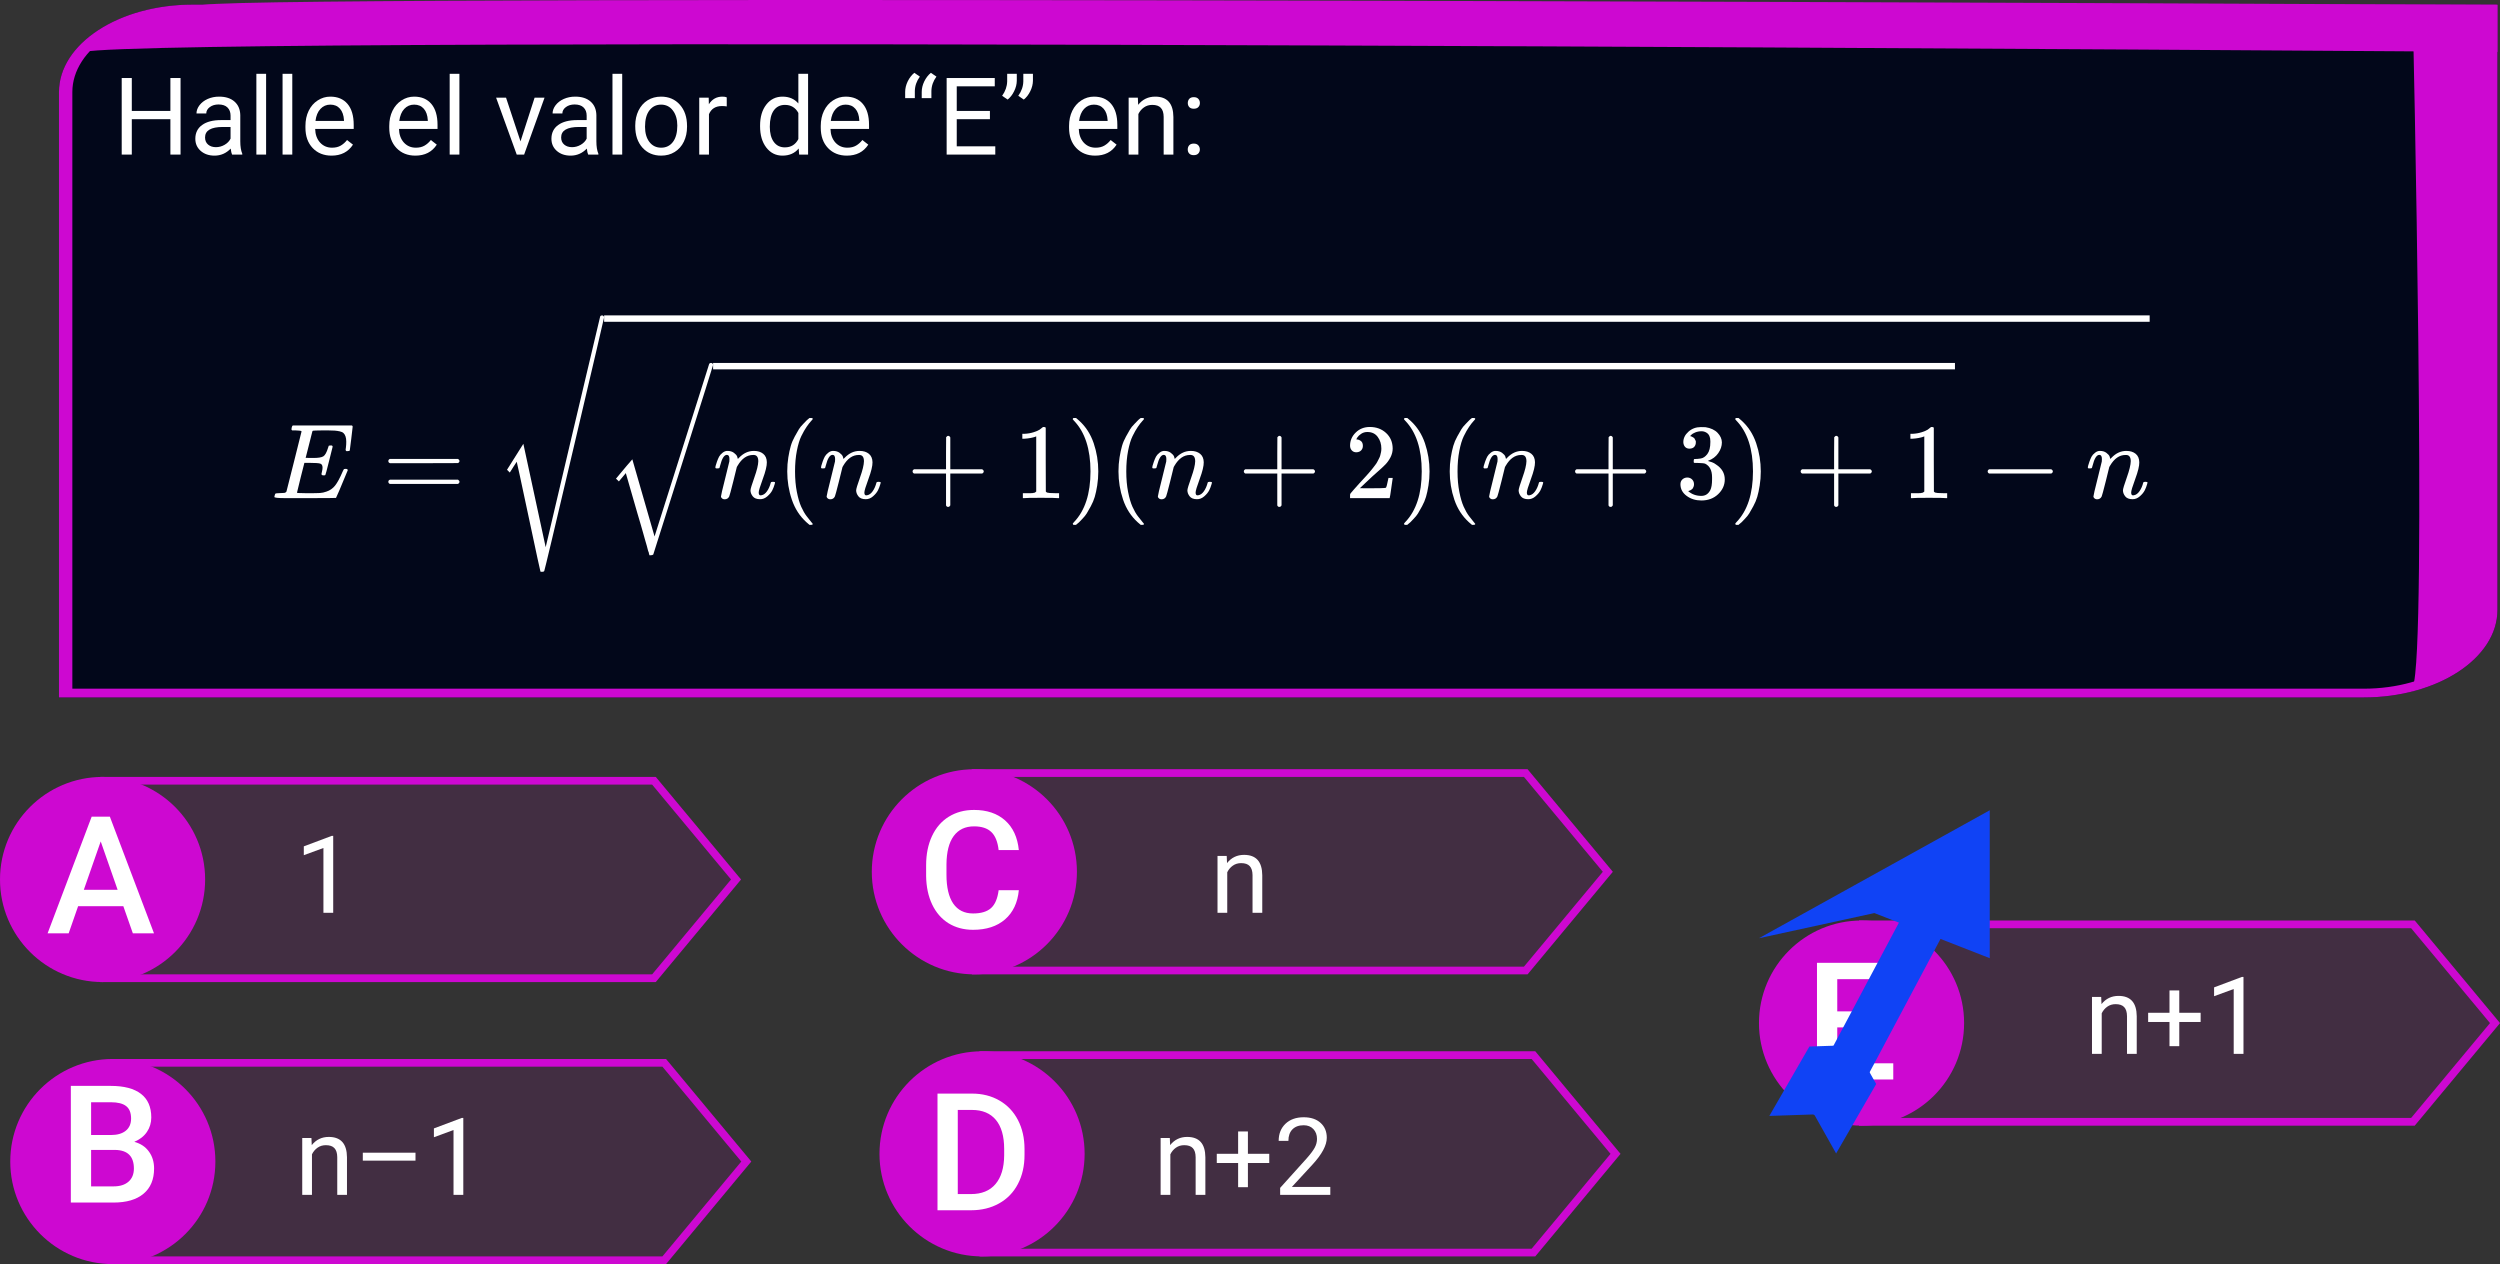 <svg viewBox="0 0 975 493" fill="none" xmlns="http://www.w3.org/2000/svg">
<rect x="0" y="0" width="975" height="493" fill="#333333" stroke="none"/>
<g id="0123106">
<g id="enunciado">
<path id="Rectangle 1" d="M23 35.939C23 17.099 46.343 1.826 75.138 1.826H974V237.887C974 256.727 950.657 272 921.862 272H23V35.939Z" fill="#02071A"/>
<path id="Rectangle 1 (Stroke)" fill-rule="evenodd" clip-rule="evenodd" d="M968.786 5.209H75.138C49.223 5.209 28.214 18.956 28.214 35.914V268.588H921.862C947.777 268.588 968.786 254.841 968.786 237.883V5.209ZM75.138 1.797C46.343 1.797 23 17.072 23 35.914V272H921.862C950.657 272 974 256.725 974 237.883V1.797H75.138Z" fill="#CD08D1"/>
<path id="Rectangle 14" d="M79.466 1.887C107.352 -2.359 974 1.887 974 1.887V20.266C974 20.266 64.71 13.511 32.385 20.266C42.443 10.518 51.58 6.132 79.466 1.887Z" fill="#CD08D1"/>
<path id="Rectangle 15" d="M941 5.842H972V238.59C968.195 254.385 960.308 260.19 941 267.767C946.683 255.359 941 5.842 941 5.842Z" fill="#CD08D1"/>
<g id="Halle el valor de &#226;&#128;&#156;E&#226;&#128;&#157; en:">
<path d="M70.414 60.287H66.456V46.485H51.403V60.287H47.466V30.427H51.403V43.265H66.456V30.427H70.414V60.287Z" fill="white"/>
<path d="M90.512 60.287C90.293 59.849 90.115 59.07 89.978 57.949C88.215 59.781 86.109 60.697 83.662 60.697C81.475 60.697 79.677 60.082 78.269 58.851C76.874 57.607 76.177 56.035 76.177 54.135C76.177 51.824 77.052 50.033 78.802 48.761C80.565 47.476 83.04 46.834 86.226 46.834H89.917V45.091C89.917 43.764 89.52 42.712 88.728 41.932C87.935 41.139 86.766 40.743 85.221 40.743C83.867 40.743 82.732 41.085 81.816 41.768C80.9 42.452 80.442 43.279 80.442 44.25H76.628C76.628 43.142 77.018 42.076 77.797 41.05C78.59 40.011 79.656 39.191 80.996 38.59C82.35 37.988 83.833 37.687 85.446 37.687C88.003 37.687 90.006 38.33 91.455 39.615C92.904 40.886 93.656 42.643 93.711 44.886V55.098C93.711 57.136 93.971 58.756 94.49 59.959V60.287H90.512ZM84.216 57.395C85.405 57.395 86.533 57.088 87.6 56.472C88.666 55.857 89.439 55.057 89.917 54.073V49.52H86.943C82.295 49.52 79.971 50.881 79.971 53.601C79.971 54.791 80.367 55.721 81.16 56.39C81.953 57.06 82.972 57.395 84.216 57.395Z" fill="white"/>
<path d="M103.78 60.287H99.986V28.787H103.78V60.287Z" fill="white"/>
<path d="M113.993 60.287H110.199V28.787H113.993V60.287Z" fill="white"/>
<path d="M129.292 60.697C126.284 60.697 123.837 59.713 121.95 57.744C120.063 55.761 119.12 53.116 119.12 49.807V49.11C119.12 46.909 119.537 44.947 120.371 43.224C121.219 41.488 122.395 40.135 123.898 39.164C125.416 38.179 127.057 37.687 128.82 37.687C131.705 37.687 133.947 38.638 135.547 40.538C137.146 42.438 137.946 45.159 137.946 48.7V50.279H122.914C122.969 52.467 123.604 54.237 124.821 55.591C126.052 56.93 127.61 57.6 129.497 57.6C130.837 57.6 131.972 57.327 132.901 56.78C133.831 56.233 134.645 55.508 135.342 54.606L137.659 56.411C135.8 59.268 133.011 60.697 129.292 60.697ZM128.82 40.804C127.289 40.804 126.004 41.365 124.965 42.486C123.926 43.593 123.283 45.152 123.037 47.162H134.152V46.875C134.043 44.947 133.523 43.457 132.594 42.404C131.664 41.338 130.406 40.804 128.82 40.804Z" fill="white"/>
<path d="M161.981 60.697C158.974 60.697 156.526 59.713 154.64 57.744C152.753 55.761 151.81 53.116 151.81 49.807V49.11C151.81 46.909 152.227 44.947 153.061 43.224C153.908 41.488 155.084 40.135 156.588 39.164C158.105 38.179 159.746 37.687 161.51 37.687C164.395 37.687 166.637 38.638 168.236 40.538C169.836 42.438 170.636 45.159 170.636 48.7V50.279H155.604C155.658 52.467 156.294 54.237 157.511 55.591C158.741 56.93 160.3 57.6 162.187 57.6C163.526 57.6 164.661 57.327 165.591 56.78C166.521 56.233 167.334 55.508 168.031 54.606L170.349 56.411C168.489 59.268 165.7 60.697 161.981 60.697ZM161.51 40.804C159.979 40.804 158.693 41.365 157.654 42.486C156.615 43.593 155.973 45.152 155.727 47.162H166.842V46.875C166.732 44.947 166.213 43.457 165.283 42.404C164.354 41.338 163.096 40.804 161.51 40.804Z" fill="white"/>
<path d="M179.167 60.287H175.373V28.787H179.167V60.287Z" fill="white"/>
<path d="M202.997 55.139L208.493 38.097H212.369L204.412 60.287H201.521L193.481 38.097H197.357L202.997 55.139Z" fill="white"/>
<path d="M229.391 60.287C229.172 59.849 228.994 59.07 228.857 57.949C227.094 59.781 224.988 60.697 222.541 60.697C220.354 60.697 218.556 60.082 217.147 58.851C215.753 57.607 215.056 56.035 215.056 54.135C215.056 51.824 215.931 50.033 217.681 48.761C219.444 47.476 221.919 46.834 225.104 46.834H228.796V45.091C228.796 43.764 228.399 42.712 227.606 41.932C226.813 41.139 225.645 40.743 224.1 40.743C222.746 40.743 221.611 41.085 220.695 41.768C219.779 42.452 219.321 43.279 219.321 44.25H215.507C215.507 43.142 215.896 42.076 216.676 41.05C217.469 40.011 218.535 39.191 219.875 38.59C221.229 37.988 222.712 37.687 224.325 37.687C226.882 37.687 228.885 38.33 230.334 39.615C231.783 40.886 232.535 42.643 232.59 44.886V55.098C232.59 57.136 232.85 58.756 233.369 59.959V60.287H229.391ZM223.095 57.395C224.284 57.395 225.412 57.088 226.479 56.472C227.545 55.857 228.317 55.057 228.796 54.073V49.52H225.822C221.174 49.52 218.85 50.881 218.85 53.601C218.85 54.791 219.246 55.721 220.039 56.39C220.832 57.06 221.851 57.395 223.095 57.395Z" fill="white"/>
<path d="M242.659 60.287H238.865V28.787H242.659V60.287Z" fill="white"/>
<path d="M247.745 48.987C247.745 46.813 248.169 44.858 249.017 43.122C249.878 41.386 251.067 40.046 252.585 39.102C254.116 38.159 255.859 37.687 257.814 37.687C260.836 37.687 263.276 38.733 265.136 40.825C267.009 42.917 267.945 45.699 267.945 49.172V49.438C267.945 51.598 267.528 53.54 266.694 55.263C265.874 56.971 264.691 58.304 263.146 59.261C261.615 60.218 259.852 60.697 257.855 60.697C254.848 60.697 252.407 59.651 250.534 57.559C248.675 55.468 247.745 52.699 247.745 49.254V48.987ZM251.56 49.438C251.56 51.899 252.127 53.875 253.262 55.365C254.41 56.855 255.941 57.6 257.855 57.6C259.783 57.6 261.314 56.848 262.449 55.344C263.584 53.827 264.151 51.708 264.151 48.987C264.151 46.553 263.57 44.585 262.408 43.081C261.26 41.563 259.729 40.804 257.814 40.804C255.941 40.804 254.431 41.55 253.282 43.04C252.134 44.53 251.56 46.663 251.56 49.438Z" fill="white"/>
<path d="M283.429 41.502C282.854 41.406 282.232 41.358 281.562 41.358C279.074 41.358 277.386 42.418 276.497 44.537V60.287H272.703V38.097H276.395L276.456 40.661C277.7 38.678 279.464 37.687 281.747 37.687C282.485 37.687 283.046 37.783 283.429 37.974V41.502Z" fill="white"/>
<path d="M296.431 49.008C296.431 45.603 297.237 42.869 298.851 40.804C300.464 38.726 302.576 37.687 305.188 37.687C307.785 37.687 309.843 38.576 311.36 40.353V28.787H315.154V60.287H311.668L311.483 57.908C309.966 59.767 307.854 60.697 305.146 60.697C302.576 60.697 300.478 59.644 298.851 57.539C297.237 55.433 296.431 52.685 296.431 49.295V49.008ZM300.225 49.438C300.225 51.954 300.744 53.923 301.783 55.344C302.822 56.766 304.258 57.477 306.09 57.477C308.496 57.477 310.253 56.397 311.36 54.237V44.045C310.226 41.953 308.482 40.907 306.131 40.907C304.271 40.907 302.822 41.625 301.783 43.06C300.744 44.496 300.225 46.622 300.225 49.438Z" fill="white"/>
<path d="M330.269 60.697C327.261 60.697 324.813 59.713 322.927 57.744C321.04 55.761 320.097 53.116 320.097 49.807V49.11C320.097 46.909 320.514 44.947 321.348 43.224C322.195 41.488 323.371 40.135 324.875 39.164C326.393 38.179 328.033 37.687 329.797 37.687C332.682 37.687 334.924 38.638 336.523 40.538C338.123 42.438 338.923 45.159 338.923 48.7V50.279H323.891C323.945 52.467 324.581 54.237 325.798 55.591C327.028 56.93 328.587 57.6 330.474 57.6C331.813 57.6 332.948 57.327 333.878 56.78C334.808 56.233 335.621 55.508 336.318 54.606L338.636 56.411C336.776 59.268 333.987 60.697 330.269 60.697ZM329.797 40.804C328.266 40.804 326.98 41.365 325.941 42.486C324.902 43.593 324.26 45.152 324.014 47.162H335.129V46.875C335.02 44.947 334.5 43.457 333.57 42.404C332.641 41.338 331.383 40.804 329.797 40.804Z" fill="white"/>
<path d="M356.58 28.397L358.754 29.874C357.482 31.61 356.826 33.483 356.785 35.493V38.282H353.012V35.903C353.012 34.508 353.34 33.128 353.996 31.761C354.666 30.393 355.527 29.272 356.58 28.397ZM363.04 28.397L365.214 29.874C363.942 31.61 363.286 33.483 363.245 35.493V38.282H359.472V35.903C359.472 34.508 359.8 33.128 360.456 31.761C361.126 30.393 361.987 29.272 363.04 28.397Z" fill="white"/>
<path d="M386.07 46.485H373.13V57.067H388.162V60.287H369.192V30.427H387.957V33.668H373.13V43.265H386.07V46.485Z" fill="white"/>
<path d="M392.981 38.836L390.828 37.359C392.1 35.582 392.756 33.709 392.797 31.74V28.787H396.55V31.453C396.536 32.82 396.194 34.187 395.524 35.554C394.868 36.908 394.021 38.002 392.981 38.836ZM399.277 38.836L397.124 37.359C398.396 35.582 399.052 33.709 399.093 31.74V28.787H402.846V31.453C402.832 32.82 402.49 34.187 401.82 35.554C401.164 36.908 400.316 38.002 399.277 38.836Z" fill="white"/>
<path d="M427.106 60.697C424.099 60.697 421.651 59.713 419.765 57.744C417.878 55.761 416.935 53.116 416.935 49.807V49.11C416.935 46.909 417.352 44.947 418.186 43.224C419.033 41.488 420.209 40.135 421.713 39.164C423.23 38.179 424.871 37.687 426.635 37.687C429.52 37.687 431.762 38.638 433.361 40.538C434.961 42.438 435.761 45.159 435.761 48.7V50.279H420.729C420.783 52.467 421.419 54.237 422.636 55.591C423.866 56.93 425.425 57.6 427.312 57.6C428.651 57.6 429.786 57.327 430.716 56.78C431.646 56.233 432.459 55.508 433.156 54.606L435.474 56.411C433.614 59.268 430.825 60.697 427.106 60.697ZM426.635 40.804C425.104 40.804 423.818 41.365 422.779 42.486C421.74 43.593 421.098 45.152 420.852 47.162H431.967V46.875C431.857 44.947 431.338 43.457 430.408 42.404C429.479 41.338 428.221 40.804 426.635 40.804Z" fill="white"/>
<path d="M443.759 38.097L443.882 40.886C445.577 38.754 447.792 37.687 450.526 37.687C455.216 37.687 457.581 40.333 457.622 45.624V60.287H453.828V45.603C453.814 44.004 453.445 42.821 452.721 42.055C452.01 41.29 450.896 40.907 449.378 40.907C448.147 40.907 447.067 41.235 446.138 41.891C445.208 42.548 444.483 43.409 443.964 44.475V60.287H440.17V38.097H443.759Z" fill="white"/>
<path d="M463.221 58.298C463.221 57.641 463.412 57.094 463.795 56.657C464.191 56.219 464.779 56.001 465.559 56.001C466.338 56.001 466.926 56.219 467.322 56.657C467.732 57.094 467.938 57.641 467.938 58.298C467.938 58.926 467.732 59.453 467.322 59.877C466.926 60.3 466.338 60.513 465.559 60.513C464.779 60.513 464.191 60.3 463.795 59.877C463.412 59.453 463.221 58.926 463.221 58.298ZM463.241 40.189C463.241 39.533 463.433 38.986 463.815 38.549C464.212 38.111 464.8 37.892 465.579 37.892C466.358 37.892 466.946 38.111 467.343 38.549C467.753 38.986 467.958 39.533 467.958 40.189C467.958 40.818 467.753 41.344 467.343 41.768C466.946 42.192 466.358 42.404 465.579 42.404C464.8 42.404 464.212 42.192 463.815 41.768C463.433 41.344 463.241 40.818 463.241 40.189Z" fill="white"/>
</g>
<g id="E=\sqrt{\sqrt{n(n+1)(n+2)(n+3)+1}-n}">
<g id="Group">
<g id="Group_2">
<path id="Vector" d="M126.208 185.396C125.653 185.396 125.375 185.215 125.375 184.854C125.375 184.743 125.444 184.41 125.583 183.854C125.722 183.299 125.792 182.812 125.792 182.396C125.792 181.535 125.5 181.007 124.917 180.812C124.333 180.618 122.986 180.521 120.875 180.521H118.708C118.681 180.576 118.194 182.493 117.25 186.271C116.306 190.049 115.833 191.993 115.833 192.104C115.833 192.215 115.986 192.271 116.292 192.271C116.597 192.271 117.708 192.299 119.625 192.354C122.236 192.354 123.958 192.326 124.792 192.271C125.625 192.215 126.458 192.035 127.292 191.729C128.653 191.285 129.778 190.507 130.667 189.396C131.556 188.285 132.542 186.465 133.625 183.937C133.903 183.326 134.083 182.993 134.167 182.937C134.361 182.882 134.569 182.854 134.792 182.854C135.347 182.854 135.625 183.035 135.625 183.396C132.708 190.451 131.181 194.049 131.042 194.187C130.958 194.243 126.986 194.271 119.125 194.271H111.25C108.417 194.271 107 194.118 107 193.812C107 193.757 107.042 193.562 107.125 193.229C107.236 192.785 107.347 192.535 107.458 192.479C107.569 192.424 107.889 192.382 108.417 192.354C109.167 192.354 110 192.312 110.917 192.229C111.306 192.146 111.569 191.979 111.708 191.729C111.764 191.59 112.75 187.687 114.667 180.021C116.583 172.354 117.556 168.465 117.583 168.354C117.583 168.16 117.528 168.062 117.417 168.062C117.194 167.979 116.458 167.91 115.208 167.854H113.917C113.75 167.687 113.667 167.576 113.667 167.521C113.667 167.465 113.694 167.229 113.75 166.812C113.861 166.34 114 166.049 114.167 165.937H137.25C137.444 166.049 137.542 166.201 137.542 166.396C137.542 166.535 137.361 168.09 137 171.062C136.639 174.035 136.444 175.562 136.417 175.646C136.361 175.84 136.083 175.937 135.583 175.937H135.083C134.889 175.799 134.792 175.618 134.792 175.396L134.917 174.437C135 173.771 135.042 173.049 135.042 172.271C135.042 171.437 134.944 170.743 134.75 170.187C134.556 169.632 134.292 169.201 133.958 168.896C133.625 168.59 133.139 168.368 132.5 168.229C131.861 168.09 131.208 167.993 130.542 167.937C129.875 167.882 128.986 167.854 127.875 167.854H125.917C123.472 167.882 122.181 167.924 122.042 167.979C121.931 168.035 121.847 168.16 121.792 168.354C121.764 168.437 121.333 170.146 120.5 173.479C119.667 176.812 119.236 178.507 119.208 178.562C119.847 178.59 120.514 178.604 121.208 178.604H122.292C124.125 178.604 125.389 178.396 126.083 177.979C126.778 177.562 127.403 176.437 127.958 174.604C128.069 174.16 128.153 173.91 128.208 173.854C128.264 173.799 128.5 173.757 128.917 173.729C129.056 173.729 129.167 173.729 129.25 173.729C129.333 173.729 129.403 173.743 129.458 173.771C129.514 173.799 129.542 173.812 129.542 173.812C129.542 173.812 129.569 173.868 129.625 173.979C129.681 174.09 129.722 174.146 129.75 174.146L128.375 179.646C127.458 183.34 126.958 185.215 126.875 185.271C126.792 185.354 126.569 185.396 126.208 185.396Z" fill="white"/>
</g>
<g id="Group_3">
<path id="Vector_2" d="M151.45 179.813C151.45 179.451 151.644 179.174 152.033 178.979H178.575C178.992 179.201 179.2 179.479 179.2 179.813C179.2 180.118 179.006 180.382 178.617 180.604L165.367 180.646H152.117C151.672 180.507 151.45 180.229 151.45 179.813ZM151.45 187.896C151.45 187.479 151.672 187.201 152.117 187.063H178.617C179.006 187.34 179.2 187.618 179.2 187.896C179.2 188.257 178.992 188.535 178.575 188.729H152.033C151.644 188.535 151.45 188.257 151.45 187.896Z" fill="white"/>
</g>
<g id="Group_4">
<g id="Group_5">
<g id="Group_6">
<g id="Group_7">
<g id="Group_8">
<path id="Vector_3" d="M278.983 182.312C279.011 182.146 279.053 181.924 279.108 181.646C279.164 181.368 279.331 180.84 279.608 180.062C279.886 179.285 280.164 178.632 280.442 178.104C280.719 177.576 281.178 177.062 281.817 176.562C282.456 176.062 283.094 175.826 283.733 175.854C284.733 175.854 285.567 176.104 286.233 176.604C286.9 177.104 287.317 177.576 287.483 178.021C287.65 178.465 287.733 178.757 287.733 178.896C287.733 178.951 287.747 178.979 287.775 178.979L288.233 178.521C289.928 176.743 291.858 175.854 294.025 175.854C295.525 175.854 296.733 176.229 297.65 176.979C298.567 177.729 299.039 178.826 299.067 180.271C299.094 181.715 298.567 183.896 297.483 186.812C296.4 189.729 295.872 191.493 295.9 192.104C295.9 192.826 296.136 193.187 296.608 193.187C296.775 193.187 296.9 193.174 296.983 193.146C297.789 193.007 298.511 192.479 299.15 191.562C299.789 190.646 300.275 189.535 300.608 188.229C300.664 188.007 300.942 187.896 301.442 187.896C301.997 187.896 302.275 188.007 302.275 188.229C302.275 188.257 302.219 188.465 302.108 188.854C301.886 189.66 301.581 190.451 301.192 191.229C300.803 192.007 300.164 192.785 299.275 193.562C298.386 194.34 297.428 194.715 296.4 194.687C295.094 194.687 294.15 194.312 293.567 193.562C292.983 192.812 292.692 192.035 292.692 191.229C292.692 190.701 293.192 189.035 294.192 186.229C295.192 183.424 295.706 181.312 295.733 179.896C295.733 178.257 295.122 177.437 293.9 177.437H293.692C291.303 177.437 289.289 178.84 287.65 181.646L287.358 182.146L285.983 187.729C285.067 191.368 284.539 193.326 284.4 193.604C284.039 194.354 283.442 194.729 282.608 194.729C282.247 194.729 281.956 194.646 281.733 194.479C281.511 194.312 281.358 194.146 281.275 193.979C281.192 193.812 281.164 193.674 281.192 193.562C281.192 193.201 281.719 190.937 282.775 186.771C283.831 182.604 284.386 180.34 284.442 179.979C284.469 179.84 284.483 179.521 284.483 179.021C284.483 177.937 284.15 177.396 283.483 177.396C282.428 177.396 281.553 178.785 280.858 181.562C280.692 182.118 280.608 182.41 280.608 182.437C280.553 182.604 280.289 182.687 279.817 182.687H279.233C279.067 182.521 278.983 182.396 278.983 182.312Z" fill="white"/>
</g>
<g id="Group_9">
<path id="Vector_4" d="M307.025 183.854C307.025 181.938 307.164 180.118 307.442 178.396C307.719 176.674 308.039 175.188 308.4 173.938C308.761 172.688 309.275 171.465 309.942 170.271C310.608 169.077 311.136 168.146 311.525 167.479C311.914 166.813 312.497 166.09 313.275 165.313C314.053 164.535 314.511 164.063 314.65 163.896C314.789 163.729 315.136 163.438 315.692 163.021H316.233H316.4C316.789 163.021 316.983 163.146 316.983 163.396C316.983 163.479 316.747 163.771 316.275 164.271C315.803 164.771 315.233 165.507 314.567 166.479C313.9 167.452 313.219 168.646 312.525 170.063C311.831 171.479 311.247 173.396 310.775 175.813C310.303 178.229 310.067 180.91 310.067 183.854C310.067 186.799 310.303 189.465 310.775 191.854C311.247 194.243 311.817 196.174 312.483 197.646C313.15 199.118 313.831 200.313 314.525 201.229C315.219 202.146 315.803 202.882 316.275 203.438C316.747 203.993 316.983 204.285 316.983 204.313C316.983 204.563 316.775 204.688 316.358 204.688H316.233H315.692L314.525 203.688C311.914 201.327 310.011 198.382 308.817 194.854C307.622 191.327 307.025 187.66 307.025 183.854Z" fill="white"/>
</g>
<g id="Group_10">
<path id="Vector_5" d="M320.192 182.312C320.219 182.146 320.261 181.924 320.317 181.646C320.372 181.368 320.539 180.84 320.817 180.062C321.094 179.285 321.372 178.632 321.65 178.104C321.928 177.576 322.386 177.062 323.025 176.562C323.664 176.062 324.303 175.826 324.942 175.854C325.942 175.854 326.775 176.104 327.442 176.604C328.108 177.104 328.525 177.576 328.692 178.021C328.858 178.465 328.942 178.757 328.942 178.896C328.942 178.951 328.956 178.979 328.983 178.979L329.442 178.521C331.136 176.743 333.067 175.854 335.233 175.854C336.733 175.854 337.942 176.229 338.858 176.979C339.775 177.729 340.247 178.826 340.275 180.271C340.303 181.715 339.775 183.896 338.692 186.812C337.608 189.729 337.081 191.493 337.108 192.104C337.108 192.826 337.344 193.187 337.817 193.187C337.983 193.187 338.108 193.174 338.192 193.146C338.997 193.007 339.719 192.479 340.358 191.562C340.997 190.646 341.483 189.535 341.817 188.229C341.872 188.007 342.15 187.896 342.65 187.896C343.206 187.896 343.483 188.007 343.483 188.229C343.483 188.257 343.428 188.465 343.317 188.854C343.094 189.66 342.789 190.451 342.4 191.229C342.011 192.007 341.372 192.785 340.483 193.562C339.594 194.34 338.636 194.715 337.608 194.687C336.303 194.687 335.358 194.312 334.775 193.562C334.192 192.812 333.9 192.035 333.9 191.229C333.9 190.701 334.4 189.035 335.4 186.229C336.4 183.424 336.914 181.312 336.942 179.896C336.942 178.257 336.331 177.437 335.108 177.437H334.9C332.511 177.437 330.497 178.84 328.858 181.646L328.567 182.146L327.192 187.729C326.275 191.368 325.747 193.326 325.608 193.604C325.247 194.354 324.65 194.729 323.817 194.729C323.456 194.729 323.164 194.646 322.942 194.479C322.719 194.312 322.567 194.146 322.483 193.979C322.4 193.812 322.372 193.674 322.4 193.562C322.4 193.201 322.928 190.937 323.983 186.771C325.039 182.604 325.594 180.34 325.65 179.979C325.678 179.84 325.692 179.521 325.692 179.021C325.692 177.937 325.358 177.396 324.692 177.396C323.636 177.396 322.761 178.785 322.067 181.562C321.9 182.118 321.817 182.41 321.817 182.437C321.761 182.604 321.497 182.687 321.025 182.687H320.442C320.275 182.521 320.192 182.396 320.192 182.312Z" fill="white"/>
</g>
<g id="Group_11">
<path id="Vector_6" d="M355.908 184.396C355.908 184.396 355.908 184.216 355.908 183.854C355.908 183.493 356.103 183.216 356.492 183.021H368.95V176.771L368.992 170.521C369.269 170.16 369.533 169.979 369.783 169.979C370.144 169.979 370.422 170.188 370.617 170.604V183.021H383.033C383.45 183.243 383.658 183.521 383.658 183.854C383.658 184.188 383.45 184.466 383.033 184.688H370.617V197.104C370.394 197.493 370.144 197.688 369.867 197.688H369.783H369.7C369.367 197.688 369.117 197.493 368.95 197.104V184.688H356.492C356.103 184.493 355.908 184.216 355.908 183.854V184.396Z" fill="white"/>
</g>
<g id="Group_12">
<path id="Vector_7" d="M404.125 170.188L403.583 170.396C403.194 170.535 402.639 170.674 401.917 170.813C401.194 170.952 400.389 171.049 399.5 171.104H398.708V169.188H399.5C400.806 169.132 402.014 168.924 403.125 168.563C404.236 168.202 405.014 167.868 405.458 167.563C405.903 167.257 406.292 166.952 406.625 166.646C406.681 166.563 406.847 166.521 407.125 166.521C407.375 166.521 407.611 166.604 407.833 166.771V179.229L407.875 191.729C408.069 191.924 408.236 192.049 408.375 192.104C408.514 192.16 408.847 192.216 409.375 192.271C409.903 192.327 410.764 192.354 411.958 192.354H413.042V194.271H412.583C412 194.188 409.792 194.146 405.958 194.146C402.181 194.146 400 194.188 399.417 194.271H398.917V192.354H400C400.611 192.354 401.139 192.354 401.583 192.354C402.028 192.354 402.375 192.341 402.625 192.313C402.875 192.285 403.097 192.243 403.292 192.188C403.486 192.132 403.597 192.104 403.625 192.104C403.653 192.104 403.736 192.035 403.875 191.896C404.014 191.757 404.097 191.702 404.125 191.729V170.188Z" fill="white"/>
</g>
<g id="Group_13">
<path id="Vector_8" d="M418.583 163.063L418.75 163.021C418.889 163.021 419.028 163.021 419.167 163.021H419.667L420.833 164.021C423.444 166.382 425.347 169.327 426.542 172.854C427.736 176.382 428.333 180.049 428.333 183.854C428.333 185.743 428.194 187.563 427.917 189.313C427.639 191.063 427.319 192.549 426.958 193.771C426.597 194.993 426.083 196.215 425.417 197.438C424.75 198.66 424.222 199.59 423.833 200.229C423.444 200.868 422.875 201.577 422.125 202.354C421.375 203.132 420.931 203.59 420.792 203.729C420.653 203.868 420.333 204.132 419.833 204.521C419.75 204.604 419.694 204.66 419.667 204.688H419.167C418.944 204.688 418.792 204.688 418.708 204.688C418.625 204.688 418.556 204.646 418.5 204.563C418.444 204.479 418.403 204.354 418.375 204.188C418.403 204.16 418.556 203.979 418.833 203.646C423.139 199.174 425.292 192.577 425.292 183.854C425.292 175.132 423.139 168.535 418.833 164.063C418.556 163.729 418.403 163.549 418.375 163.521C418.375 163.299 418.444 163.146 418.583 163.063Z" fill="white"/>
</g>
<g id="Group_14">
<path id="Vector_9" d="M436.208 183.854C436.208 181.938 436.347 180.118 436.625 178.396C436.903 176.674 437.222 175.188 437.583 173.938C437.944 172.688 438.458 171.465 439.125 170.271C439.792 169.077 440.319 168.146 440.708 167.479C441.097 166.813 441.681 166.09 442.458 165.313C443.236 164.535 443.694 164.063 443.833 163.896C443.972 163.729 444.319 163.438 444.875 163.021H445.417H445.583C445.972 163.021 446.167 163.146 446.167 163.396C446.167 163.479 445.931 163.771 445.458 164.271C444.986 164.771 444.417 165.507 443.75 166.479C443.083 167.452 442.403 168.646 441.708 170.063C441.014 171.479 440.431 173.396 439.958 175.813C439.486 178.229 439.25 180.91 439.25 183.854C439.25 186.799 439.486 189.465 439.958 191.854C440.431 194.243 441 196.174 441.667 197.646C442.333 199.118 443.014 200.313 443.708 201.229C444.403 202.146 444.986 202.882 445.458 203.438C445.931 203.993 446.167 204.285 446.167 204.313C446.167 204.563 445.958 204.688 445.542 204.688H445.417H444.875L443.708 203.688C441.097 201.327 439.194 198.382 438 194.854C436.806 191.327 436.208 187.66 436.208 183.854Z" fill="white"/>
</g>
<g id="Group_15">
<path id="Vector_10" d="M449.375 182.312C449.403 182.146 449.444 181.924 449.5 181.646C449.556 181.368 449.722 180.84 450 180.062C450.278 179.285 450.556 178.632 450.833 178.104C451.111 177.576 451.569 177.062 452.208 176.562C452.847 176.062 453.486 175.826 454.125 175.854C455.125 175.854 455.958 176.104 456.625 176.604C457.292 177.104 457.708 177.576 457.875 178.021C458.042 178.465 458.125 178.757 458.125 178.896C458.125 178.951 458.139 178.979 458.167 178.979L458.625 178.521C460.319 176.743 462.25 175.854 464.417 175.854C465.917 175.854 467.125 176.229 468.042 176.979C468.958 177.729 469.431 178.826 469.458 180.271C469.486 181.715 468.958 183.896 467.875 186.812C466.792 189.729 466.264 191.493 466.292 192.104C466.292 192.826 466.528 193.187 467 193.187C467.167 193.187 467.292 193.174 467.375 193.146C468.181 193.007 468.903 192.479 469.542 191.562C470.181 190.646 470.667 189.535 471 188.229C471.056 188.007 471.333 187.896 471.833 187.896C472.389 187.896 472.667 188.007 472.667 188.229C472.667 188.257 472.611 188.465 472.5 188.854C472.278 189.66 471.972 190.451 471.583 191.229C471.194 192.007 470.556 192.785 469.667 193.562C468.778 194.34 467.819 194.715 466.792 194.687C465.486 194.687 464.542 194.312 463.958 193.562C463.375 192.812 463.083 192.035 463.083 191.229C463.083 190.701 463.583 189.035 464.583 186.229C465.583 183.424 466.097 181.312 466.125 179.896C466.125 178.257 465.514 177.437 464.292 177.437H464.083C461.694 177.437 459.681 178.84 458.042 181.646L457.75 182.146L456.375 187.729C455.458 191.368 454.931 193.326 454.792 193.604C454.431 194.354 453.833 194.729 453 194.729C452.639 194.729 452.347 194.646 452.125 194.479C451.903 194.312 451.75 194.146 451.667 193.979C451.583 193.812 451.556 193.674 451.583 193.562C451.583 193.201 452.111 190.937 453.167 186.771C454.222 182.604 454.778 180.34 454.833 179.979C454.861 179.84 454.875 179.521 454.875 179.021C454.875 177.937 454.542 177.396 453.875 177.396C452.819 177.396 451.944 178.785 451.25 181.562C451.083 182.118 451 182.41 451 182.437C450.944 182.604 450.681 182.687 450.208 182.687H449.625C449.458 182.521 449.375 182.396 449.375 182.312Z" fill="white"/>
</g>
<g id="Group_16">
<path id="Vector_11" d="M485.096 184.396C485.096 184.396 485.096 184.216 485.096 183.854C485.096 183.493 485.29 183.216 485.679 183.021H498.138V176.771L498.179 170.521C498.457 170.16 498.721 169.979 498.971 169.979C499.332 169.979 499.61 170.188 499.804 170.604V183.021H512.221C512.638 183.243 512.846 183.521 512.846 183.854C512.846 184.188 512.638 184.466 512.221 184.688H499.804V197.104C499.582 197.493 499.332 197.688 499.054 197.688H498.971H498.888C498.554 197.688 498.304 197.493 498.138 197.104V184.688H485.679C485.29 184.493 485.096 184.216 485.096 183.854V184.396Z" fill="white"/>
</g>
<g id="Group_17">
<path id="Vector_12" d="M528.979 176.396C528.229 176.396 527.632 176.146 527.187 175.646C526.743 175.146 526.521 174.535 526.521 173.813C526.521 171.841 527.257 170.132 528.729 168.688C530.201 167.243 532.035 166.521 534.229 166.521C536.757 166.521 538.868 167.299 540.562 168.854C542.257 170.41 543.118 172.424 543.146 174.896C543.146 176.091 542.868 177.229 542.312 178.313C541.757 179.396 541.09 180.341 540.312 181.146C539.535 181.952 538.424 182.979 536.979 184.229C535.979 185.091 534.59 186.368 532.812 188.063L530.354 190.396L533.521 190.438C537.882 190.438 540.201 190.368 540.479 190.229C540.674 190.174 541.007 188.938 541.479 186.521V186.396H543.146V186.521C543.118 186.604 542.937 187.868 542.604 190.313C542.271 192.757 542.062 194.035 541.979 194.146V194.271H526.521V193.479V192.979C526.521 192.785 526.604 192.577 526.771 192.354C526.937 192.132 527.354 191.646 528.021 190.896C528.826 190.007 529.521 189.229 530.104 188.563C530.354 188.285 530.826 187.771 531.521 187.021C532.215 186.271 532.687 185.757 532.937 185.479C533.187 185.202 533.59 184.743 534.146 184.104C534.701 183.466 535.09 182.993 535.312 182.688C535.535 182.382 535.854 181.966 536.271 181.438C536.687 180.91 536.979 180.466 537.146 180.104C537.312 179.743 537.521 179.341 537.771 178.896C538.021 178.452 538.201 178.007 538.312 177.563C538.424 177.118 538.521 176.702 538.604 176.313C538.687 175.924 538.729 175.466 538.729 174.938C538.729 173.188 538.257 171.674 537.312 170.396C536.368 169.118 535.021 168.479 533.271 168.479C532.354 168.479 531.549 168.716 530.854 169.188C530.16 169.66 529.674 170.118 529.396 170.563C529.118 171.007 528.979 171.271 528.979 171.354C528.979 171.382 529.049 171.396 529.187 171.396C529.687 171.396 530.201 171.591 530.729 171.979C531.257 172.368 531.521 173.007 531.521 173.896C531.521 174.591 531.299 175.174 530.854 175.646C530.41 176.118 529.785 176.368 528.979 176.396Z" fill="white"/>
</g>
<g id="Group_18">
<path id="Vector_13" d="M547.771 163.063L547.937 163.021C548.076 163.021 548.215 163.021 548.354 163.021H548.854L550.021 164.021C552.632 166.382 554.535 169.327 555.729 172.854C556.924 176.382 557.521 180.049 557.521 183.854C557.521 185.743 557.382 187.563 557.104 189.313C556.826 191.063 556.507 192.549 556.146 193.771C555.785 194.993 555.271 196.215 554.604 197.438C553.937 198.66 553.41 199.59 553.021 200.229C552.632 200.868 552.062 201.577 551.312 202.354C550.562 203.132 550.118 203.59 549.979 203.729C549.84 203.868 549.521 204.132 549.021 204.521C548.937 204.604 548.882 204.66 548.854 204.688H548.354C548.132 204.688 547.979 204.688 547.896 204.688C547.812 204.688 547.743 204.646 547.687 204.563C547.632 204.479 547.59 204.354 547.562 204.188C547.59 204.16 547.743 203.979 548.021 203.646C552.326 199.174 554.479 192.577 554.479 183.854C554.479 175.132 552.326 168.535 548.021 164.063C547.743 163.729 547.59 163.549 547.562 163.521C547.562 163.299 547.632 163.146 547.771 163.063Z" fill="white"/>
</g>
<g id="Group_19">
<path id="Vector_14" d="M565.396 183.854C565.396 181.938 565.535 180.118 565.812 178.396C566.09 176.674 566.41 175.188 566.771 173.938C567.132 172.688 567.646 171.465 568.312 170.271C568.979 169.077 569.507 168.146 569.896 167.479C570.285 166.813 570.868 166.09 571.646 165.313C572.424 164.535 572.882 164.063 573.021 163.896C573.16 163.729 573.507 163.438 574.062 163.021H574.604H574.771C575.16 163.021 575.354 163.146 575.354 163.396C575.354 163.479 575.118 163.771 574.646 164.271C574.174 164.771 573.604 165.507 572.937 166.479C572.271 167.452 571.59 168.646 570.896 170.063C570.201 171.479 569.618 173.396 569.146 175.813C568.674 178.229 568.437 180.91 568.437 183.854C568.437 186.799 568.674 189.465 569.146 191.854C569.618 194.243 570.187 196.174 570.854 197.646C571.521 199.118 572.201 200.313 572.896 201.229C573.59 202.146 574.174 202.882 574.646 203.438C575.118 203.993 575.354 204.285 575.354 204.313C575.354 204.563 575.146 204.688 574.729 204.688H574.604H574.062L572.896 203.688C570.285 201.327 568.382 198.382 567.187 194.854C565.993 191.327 565.396 187.66 565.396 183.854Z" fill="white"/>
</g>
<g id="Group_20">
<path id="Vector_15" d="M578.562 182.312C578.59 182.146 578.632 181.924 578.687 181.646C578.743 181.368 578.91 180.84 579.187 180.062C579.465 179.285 579.743 178.632 580.021 178.104C580.299 177.576 580.757 177.062 581.396 176.562C582.035 176.062 582.674 175.826 583.312 175.854C584.312 175.854 585.146 176.104 585.812 176.604C586.479 177.104 586.896 177.576 587.062 178.021C587.229 178.465 587.312 178.757 587.312 178.896C587.312 178.951 587.326 178.979 587.354 178.979L587.812 178.521C589.507 176.743 591.437 175.854 593.604 175.854C595.104 175.854 596.312 176.229 597.229 176.979C598.146 177.729 598.618 178.826 598.646 180.271C598.674 181.715 598.146 183.896 597.062 186.812C595.979 189.729 595.451 191.493 595.479 192.104C595.479 192.826 595.715 193.187 596.187 193.187C596.354 193.187 596.479 193.174 596.562 193.146C597.368 193.007 598.09 192.479 598.729 191.562C599.368 190.646 599.854 189.535 600.187 188.229C600.243 188.007 600.521 187.896 601.021 187.896C601.576 187.896 601.854 188.007 601.854 188.229C601.854 188.257 601.799 188.465 601.687 188.854C601.465 189.66 601.16 190.451 600.771 191.229C600.382 192.007 599.743 192.785 598.854 193.562C597.965 194.34 597.007 194.715 595.979 194.687C594.674 194.687 593.729 194.312 593.146 193.562C592.562 192.812 592.271 192.035 592.271 191.229C592.271 190.701 592.771 189.035 593.771 186.229C594.771 183.424 595.285 181.312 595.312 179.896C595.312 178.257 594.701 177.437 593.479 177.437H593.271C590.882 177.437 588.868 178.84 587.229 181.646L586.937 182.146L585.562 187.729C584.646 191.368 584.118 193.326 583.979 193.604C583.618 194.354 583.021 194.729 582.187 194.729C581.826 194.729 581.535 194.646 581.312 194.479C581.09 194.312 580.937 194.146 580.854 193.979C580.771 193.812 580.743 193.674 580.771 193.562C580.771 193.201 581.299 190.937 582.354 186.771C583.41 182.604 583.965 180.34 584.021 179.979C584.049 179.84 584.062 179.521 584.062 179.021C584.062 177.937 583.729 177.396 583.062 177.396C582.007 177.396 581.132 178.785 580.437 181.562C580.271 182.118 580.187 182.41 580.187 182.437C580.132 182.604 579.868 182.687 579.396 182.687H578.812C578.646 182.521 578.562 182.396 578.562 182.312Z" fill="white"/>
</g>
<g id="Group_21">
<path id="Vector_16" d="M614.279 184.396C614.279 184.396 614.279 184.216 614.279 183.854C614.279 183.493 614.474 183.216 614.862 183.021H627.321V176.771L627.362 170.521C627.64 170.16 627.904 169.979 628.154 169.979C628.515 169.979 628.793 170.188 628.987 170.604V183.021H641.404C641.821 183.243 642.029 183.521 642.029 183.854C642.029 184.188 641.821 184.466 641.404 184.688H628.987V197.104C628.765 197.493 628.515 197.688 628.237 197.688H628.154H628.071C627.737 197.688 627.487 197.493 627.321 197.104V184.688H614.862C614.474 184.493 614.279 184.216 614.279 183.854V184.396Z" fill="white"/>
</g>
<g id="Group_22">
<path id="Vector_17" d="M658.913 174.979C658.163 174.979 657.579 174.743 657.163 174.271C656.746 173.799 656.524 173.188 656.496 172.438C656.496 170.91 657.163 169.549 658.496 168.354C659.829 167.16 661.44 166.563 663.329 166.563C664.301 166.563 664.913 166.576 665.163 166.604C667.218 166.938 668.788 167.674 669.871 168.813C670.954 169.951 671.51 171.188 671.538 172.521C671.538 173.965 671.065 175.368 670.121 176.729C669.176 178.09 667.871 179.076 666.204 179.688L666.079 179.771C666.079 179.799 666.204 179.84 666.454 179.896C666.704 179.951 667.107 180.076 667.663 180.271C668.218 180.465 668.746 180.757 669.246 181.146C671.524 182.618 672.663 184.563 672.663 186.979C672.663 189.174 671.801 191.09 670.079 192.729C668.357 194.368 666.176 195.188 663.538 195.188C661.315 195.188 659.399 194.59 657.788 193.396C656.176 192.201 655.371 190.688 655.371 188.854C655.371 188.076 655.621 187.451 656.121 186.979C656.621 186.507 657.246 186.257 657.996 186.229C658.774 186.229 659.413 186.479 659.913 186.979C660.413 187.479 660.663 188.104 660.663 188.854C660.663 189.16 660.621 189.438 660.538 189.688C660.454 189.938 660.357 190.16 660.246 190.354C660.135 190.549 659.982 190.715 659.788 190.854C659.593 190.993 659.426 191.104 659.288 191.188C659.149 191.271 659.01 191.326 658.871 191.354C658.732 191.382 658.621 191.424 658.538 191.479L658.371 191.521C659.788 192.771 661.51 193.396 663.538 193.396C665.065 193.396 666.218 192.66 666.996 191.188C667.468 190.271 667.704 188.868 667.704 186.979V186.146C667.704 183.507 666.815 181.743 665.038 180.854C664.621 180.688 663.774 180.59 662.496 180.563L660.746 180.521L660.621 180.438C660.565 180.354 660.538 180.132 660.538 179.771C660.538 179.271 660.649 179.021 660.871 179.021C661.649 179.021 662.454 178.951 663.288 178.813C664.232 178.674 665.093 178.09 665.871 177.063C666.649 176.035 667.038 174.479 667.038 172.396V172.063C667.038 170.479 666.551 169.382 665.579 168.771C664.968 168.382 664.315 168.188 663.621 168.188C662.732 168.188 661.913 168.34 661.163 168.646C660.413 168.951 659.885 169.271 659.579 169.604C659.274 169.938 659.121 170.104 659.121 170.104H659.246C659.329 170.132 659.44 170.16 659.579 170.188C659.718 170.215 659.857 170.285 659.996 170.396C660.135 170.507 660.301 170.604 660.496 170.688C660.69 170.771 660.829 170.924 660.913 171.146C660.996 171.368 661.107 171.576 661.246 171.771C661.385 171.965 661.426 172.243 661.371 172.604C661.371 173.215 661.176 173.757 660.788 174.229C660.399 174.701 659.774 174.951 658.913 174.979Z" fill="white"/>
</g>
<g id="Group_23">
<path id="Vector_18" d="M676.954 163.063L677.121 163.021C677.26 163.021 677.399 163.021 677.538 163.021H678.038L679.204 164.021C681.815 166.382 683.718 169.327 684.913 172.854C686.107 176.382 686.704 180.049 686.704 183.854C686.704 185.743 686.565 187.563 686.288 189.313C686.01 191.063 685.69 192.549 685.329 193.771C684.968 194.993 684.454 196.215 683.788 197.438C683.121 198.66 682.593 199.59 682.204 200.229C681.815 200.868 681.246 201.577 680.496 202.354C679.746 203.132 679.301 203.59 679.163 203.729C679.024 203.868 678.704 204.132 678.204 204.521C678.121 204.604 678.065 204.66 678.038 204.688H677.538C677.315 204.688 677.163 204.688 677.079 204.688C676.996 204.688 676.926 204.646 676.871 204.563C676.815 204.479 676.774 204.354 676.746 204.188C676.774 204.16 676.926 203.979 677.204 203.646C681.51 199.174 683.663 192.577 683.663 183.854C683.663 175.132 681.51 168.535 677.204 164.063C676.926 163.729 676.774 163.549 676.746 163.521C676.746 163.299 676.815 163.146 676.954 163.063Z" fill="white"/>
</g>
<g id="Group_24">
<path id="Vector_19" d="M702.258 184.396C702.258 184.396 702.258 184.216 702.258 183.854C702.258 183.493 702.453 183.216 702.842 183.021H715.3V176.771L715.342 170.521C715.619 170.16 715.883 169.979 716.133 169.979C716.494 169.979 716.772 170.188 716.967 170.604V183.021H729.383C729.8 183.243 730.008 183.521 730.008 183.854C730.008 184.188 729.8 184.466 729.383 184.688H716.967V197.104C716.744 197.493 716.494 197.688 716.217 197.688H716.133H716.05C715.717 197.688 715.467 197.493 715.3 197.104V184.688H702.842C702.453 184.493 702.258 184.216 702.258 183.854V184.396Z" fill="white"/>
</g>
<g id="Group_25">
<path id="Vector_20" d="M750.475 170.188L749.933 170.396C749.544 170.535 748.989 170.674 748.267 170.813C747.544 170.952 746.739 171.049 745.85 171.104H745.058V169.188H745.85C747.156 169.132 748.364 168.924 749.475 168.563C750.586 168.202 751.364 167.868 751.808 167.563C752.253 167.257 752.642 166.952 752.975 166.646C753.031 166.563 753.197 166.521 753.475 166.521C753.725 166.521 753.961 166.604 754.183 166.771V179.229L754.225 191.729C754.419 191.924 754.586 192.049 754.725 192.104C754.864 192.16 755.197 192.216 755.725 192.271C756.253 192.327 757.114 192.354 758.308 192.354H759.392V194.271H758.933C758.35 194.188 756.142 194.146 752.308 194.146C748.531 194.146 746.35 194.188 745.767 194.271H745.267V192.354H746.35C746.961 192.354 747.489 192.354 747.933 192.354C748.378 192.354 748.725 192.341 748.975 192.313C749.225 192.285 749.447 192.243 749.642 192.188C749.836 192.132 749.947 192.104 749.975 192.104C750.003 192.104 750.086 192.035 750.225 191.896C750.364 191.757 750.447 191.702 750.475 191.729V170.188Z" fill="white"/>
</g>
</g>
<g id="Group_26">
<path id="Vector_21" d="M277.317 141.55C277.761 141.55 278.025 141.8 278.108 142.3C278.108 142.439 274.233 154.772 266.483 179.3L254.775 216.258C254.581 216.453 254.247 216.55 253.775 216.55H253.275C253.247 216.467 253.233 216.397 253.233 216.342C253.233 216.286 253.206 216.217 253.15 216.133C253.094 216.05 253.067 215.925 253.067 215.758C253.067 215.592 253.011 215.397 252.9 215.175C252.789 214.953 252.692 214.633 252.608 214.217C252.525 213.8 252.4 213.328 252.233 212.8C252.067 212.272 251.872 211.606 251.65 210.8C251.428 209.995 251.178 209.106 250.9 208.133C250.622 207.161 250.289 205.995 249.9 204.633C249.511 203.272 249.081 201.814 248.608 200.258L244.067 184.508L241.358 187.758L240.233 186.675L244.442 181.633L246.608 179.133L255.275 209.217L276.567 141.967C276.706 141.689 276.956 141.55 277.317 141.55Z" fill="white"/>
</g>
<path id="Vector_22" d="M762.433 144.05H278.108V141.55H762.433V144.05Z" fill="white"/>
</g>
<g id="Group_27">
<path id="Vector_23" d="M775.192 184.396C775.192 184.396 775.192 184.215 775.192 183.854C775.192 183.493 775.386 183.215 775.775 183.021H799.983C800.4 183.243 800.608 183.521 800.608 183.854C800.608 184.188 800.4 184.465 799.983 184.688H775.775C775.386 184.493 775.192 184.215 775.192 183.854V184.396Z" fill="white"/>
</g>
<g id="Group_28">
<path id="Vector_24" d="M814.242 182.313C814.269 182.146 814.311 181.924 814.367 181.646C814.422 181.368 814.589 180.84 814.867 180.063C815.144 179.285 815.422 178.632 815.7 178.104C815.978 177.576 816.436 177.063 817.075 176.563C817.714 176.063 818.353 175.826 818.992 175.854C819.992 175.854 820.825 176.104 821.492 176.604C822.158 177.104 822.575 177.576 822.742 178.021C822.908 178.465 822.992 178.757 822.992 178.896C822.992 178.951 823.006 178.979 823.033 178.979L823.492 178.521C825.186 176.743 827.117 175.854 829.283 175.854C830.783 175.854 831.992 176.229 832.908 176.979C833.825 177.729 834.297 178.826 834.325 180.271C834.353 181.715 833.825 183.896 832.742 186.813C831.658 189.729 831.131 191.493 831.158 192.104C831.158 192.826 831.394 193.188 831.867 193.188C832.033 193.188 832.158 193.174 832.242 193.146C833.047 193.007 833.769 192.479 834.408 191.563C835.047 190.646 835.533 189.535 835.867 188.229C835.922 188.007 836.2 187.896 836.7 187.896C837.256 187.896 837.533 188.007 837.533 188.229C837.533 188.257 837.478 188.465 837.367 188.854C837.144 189.66 836.839 190.451 836.45 191.229C836.061 192.007 835.422 192.785 834.533 193.563C833.644 194.34 832.686 194.715 831.658 194.688C830.353 194.688 829.408 194.313 828.825 193.563C828.242 192.813 827.95 192.035 827.95 191.229C827.95 190.701 828.45 189.035 829.45 186.229C830.45 183.424 830.964 181.313 830.992 179.896C830.992 178.257 830.381 177.438 829.158 177.438H828.95C826.561 177.438 824.547 178.84 822.908 181.646L822.617 182.146L821.242 187.729C820.325 191.368 819.797 193.326 819.658 193.604C819.297 194.354 818.7 194.729 817.867 194.729C817.506 194.729 817.214 194.646 816.992 194.479C816.769 194.313 816.617 194.146 816.533 193.979C816.45 193.813 816.422 193.674 816.45 193.563C816.45 193.201 816.978 190.938 818.033 186.771C819.089 182.604 819.644 180.34 819.7 179.979C819.728 179.84 819.742 179.521 819.742 179.021C819.742 177.938 819.408 177.396 818.742 177.396C817.686 177.396 816.811 178.785 816.117 181.563C815.95 182.118 815.867 182.41 815.867 182.438C815.811 182.604 815.547 182.688 815.075 182.688H814.492C814.325 182.521 814.242 182.396 814.242 182.313Z" fill="white"/>
</g>
</g>
<g id="Group_29">
<path id="Vector_25" d="M210.775 222.917C210.719 222.889 209.178 215.75 206.15 201.5C203.122 187.25 201.581 180.111 201.525 180.083L200.192 182.125C200.053 182.319 199.872 182.611 199.65 183C199.094 183.861 198.817 184.292 198.817 184.292C198.65 184.153 198.469 183.972 198.275 183.75L197.733 183.208L204.108 173.083L212.817 213.417C212.817 213.333 216.344 198.347 223.4 168.458C230.456 138.569 234.011 123.556 234.067 123.417C234.233 123.139 234.483 123 234.817 123C234.983 123 235.15 123.069 235.317 123.208C235.483 123.347 235.581 123.514 235.608 123.708C235.608 123.931 231.747 140.444 224.025 173.25C216.303 206.056 212.386 222.514 212.275 222.625C212.219 222.875 211.928 223 211.4 223H211.275C210.942 223 210.775 222.972 210.775 222.917Z" fill="white"/>
</g>
<path id="Vector_26" d="M838.367 125.5H235.608V123H838.367V125.5Z" fill="white"/>
</g>
</g>
</g>
</g>
<g id="claves">
<path id="Rectangle 4" d="M39 303H255.745L289 343L255.745 383H39V303Z" fill="#CD08D1" fill-opacity="0.1"/>
<path id="Rectangle 4 (Stroke)" fill-rule="evenodd" clip-rule="evenodd" d="M254.338 306H42V380H254.338L285.099 343L254.338 306ZM255.745 303H39V383H255.745L289 343L255.745 303Z" fill="#CD08D1"/>
<path id="Rectangle 5" d="M43 413H259.745L293 453L259.745 493H43V413Z" fill="#CD08D1" fill-opacity="0.1"/>
<path id="Rectangle 5 (Stroke)" fill-rule="evenodd" clip-rule="evenodd" d="M258.338 416H46V490H258.338L289.099 453L258.338 416ZM259.745 413H43V493H259.745L293 453L259.745 413Z" fill="#CD08D1"/>
<path id="Rectangle 6" d="M379 300H595.745L629 340L595.745 380H379V300Z" fill="#CD08D1" fill-opacity="0.1"/>
<path id="Rectangle 6 (Stroke)" fill-rule="evenodd" clip-rule="evenodd" d="M594.338 303H382V377H594.338L625.099 340L594.338 303ZM595.745 300H379V380H595.745L629 340L595.745 300Z" fill="#CD08D1"/>
<path id="Rectangle 7" d="M382 410H598.745L632 450L598.745 490H382V410Z" fill="#CD08D1" fill-opacity="0.1"/>
<path id="Rectangle 7 (Stroke)" fill-rule="evenodd" clip-rule="evenodd" d="M597.338 413H385V487H597.338L628.099 450L597.338 413ZM598.745 410H382V490H598.745L632 450L598.745 410Z" fill="#CD08D1"/>
<path id="Rectangle 8" d="M725 359H941.745L975 399L941.745 439H725V359Z" fill="#CD08D1" fill-opacity="0.1"/>
<path id="Rectangle 8 (Stroke)" fill-rule="evenodd" clip-rule="evenodd" d="M940.338 362H728V436H940.338L971.099 399L940.338 362ZM941.745 359H725V439H941.745L975 399L941.745 359Z" fill="#CD08D1"/>
<path id="Ellipse 1" d="M80 343C80 365.091 62.091 383 40 383C17.909 383 0 365.091 0 343C0 320.909 17.909 303 40 303C62.091 303 80 320.909 80 343Z" fill="#CD08D1"/>
<path id="Ellipse 2" d="M84 453C84 475.091 66.091 493 44 493C21.909 493 4 475.091 4 453C4 430.909 21.909 413 44 413C66.091 413 84 430.909 84 453Z" fill="#CD08D1"/>
<path id="Ellipse 3" d="M420 340C420 362.091 402.091 380 380 380C357.909 380 340 362.091 340 340C340 317.909 357.909 300 380 300C402.091 300 420 317.909 420 340Z" fill="#CD08D1"/>
<path id="Ellipse 4" d="M423 450C423 472.091 405.091 490 383 490C360.909 490 343 472.091 343 450C343 427.909 360.909 410 383 410C405.091 410 423 427.909 423 450Z" fill="#CD08D1"/>
<path id="Ellipse 5" d="M766 399C766 421.091 748.091 439 726 439C703.909 439 686 421.091 686 399C686 376.909 703.909 359 726 359C748.091 359 766 376.909 766 399Z" fill="#CD08D1"/>
<path id="A" d="M48.094 353.406H30.469L26.781 364H18.562L35.75 318.5H42.844L60.062 364H51.812L48.094 353.406ZM32.688 347.031H45.875L39.281 328.156L32.688 347.031Z" fill="white"/>
<path id="B" d="M27.625 469V423.5H43.219C48.365 423.5 52.281 424.531 54.969 426.594C57.656 428.656 59 431.729 59 435.812C59 437.896 58.438 439.771 57.312 441.438C56.188 443.104 54.542 444.396 52.375 445.312C54.833 445.979 56.729 447.24 58.062 449.094C59.417 450.927 60.094 453.135 60.094 455.719C60.094 459.99 58.719 463.271 55.969 465.562C53.24 467.854 49.323 469 44.219 469H27.625ZM35.531 448.469V462.688H44.312C46.792 462.688 48.729 462.073 50.125 460.844C51.521 459.615 52.219 457.906 52.219 455.719C52.219 450.99 49.802 448.573 44.969 448.469H35.531ZM35.531 442.656H43.281C45.74 442.656 47.656 442.104 49.031 441C50.427 439.875 51.125 438.292 51.125 436.25C51.125 434 50.479 432.375 49.188 431.375C47.917 430.375 45.927 429.875 43.219 429.875H35.531V442.656Z" fill="white"/>
<path id="C" d="M397.344 347.188C396.885 352.042 395.094 355.833 391.969 358.562C388.844 361.271 384.688 362.625 379.5 362.625C375.875 362.625 372.677 361.771 369.906 360.062C367.156 358.333 365.031 355.885 363.531 352.719C362.031 349.552 361.25 345.875 361.188 341.688V337.438C361.188 333.146 361.948 329.365 363.469 326.094C364.99 322.823 367.167 320.302 370 318.531C372.854 316.76 376.146 315.875 379.875 315.875C384.896 315.875 388.938 317.24 392 319.969C395.062 322.698 396.844 326.552 397.344 331.531H389.469C389.094 328.26 388.135 325.906 386.594 324.469C385.073 323.01 382.833 322.281 379.875 322.281C376.438 322.281 373.792 323.542 371.938 326.062C370.104 328.562 369.167 332.24 369.125 337.094V341.125C369.125 346.042 370 349.792 371.75 352.375C373.521 354.958 376.104 356.25 379.5 356.25C382.604 356.25 384.938 355.552 386.5 354.156C388.062 352.76 389.052 350.438 389.469 347.188H397.344Z" fill="white"/>
<path id="D" d="M365.625 472V426.5H379.062C383.083 426.5 386.646 427.396 389.75 429.188C392.875 430.979 395.292 433.521 397 436.812C398.708 440.104 399.562 443.875 399.562 448.125V450.406C399.562 454.719 398.698 458.51 396.969 461.781C395.26 465.052 392.812 467.573 389.625 469.344C386.458 471.115 382.823 472 378.719 472H365.625ZM373.531 432.875V465.688H378.688C382.833 465.688 386.01 464.396 388.219 461.812C390.448 459.208 391.583 455.479 391.625 450.625V448.094C391.625 443.156 390.552 439.385 388.406 436.781C386.26 434.177 383.146 432.875 379.062 432.875H373.531Z" fill="white"/>
<path id="E" d="M735.219 400.688H716.531V414.688H738.375V421H708.625V375.5H738.156V381.875H716.531V394.438H735.219V400.688Z" fill="white"/>
<g id="1 n n+1 n&#226;&#128;&#147;1 n+2">
<path d="M129.95 356H126.136V330.714L118.486 333.523V330.078L129.355 325.997H129.95V356Z" fill="white"/>
<path d="M478.419 333.811L478.542 336.6C480.237 334.467 482.452 333.4 485.187 333.4C489.876 333.4 492.241 336.046 492.282 341.337V356H488.488V341.316C488.475 339.717 488.105 338.534 487.381 337.769C486.67 337.003 485.556 336.62 484.038 336.62C482.808 336.62 481.728 336.948 480.798 337.604C479.868 338.261 479.144 339.122 478.624 340.188V356H474.83V333.811H478.419Z" fill="white"/>
<path d="M819.464 388.811L819.587 391.6C821.282 389.467 823.497 388.4 826.231 388.4C830.921 388.4 833.286 391.046 833.327 396.337V411H829.533V396.316C829.52 394.717 829.15 393.534 828.426 392.769C827.715 392.003 826.601 391.62 825.083 391.62C823.853 391.62 822.772 391.948 821.843 392.604C820.913 393.261 820.188 394.122 819.669 395.188V411H815.875V388.811H819.464Z" fill="white"/>
<path d="M849.918 394.983H858.244V398.572H849.918V408.006H846.104V398.572H837.777V394.983H846.104V386.268H849.918V394.983Z" fill="white"/>
<path d="M874.958 411H871.144V385.714L863.494 388.523V385.078L874.363 380.997H874.958V411Z" fill="white"/>
<path d="M121.46 443.811L121.583 446.6C123.278 444.467 125.493 443.4 128.228 443.4C132.917 443.4 135.282 446.046 135.323 451.337V466H131.529V451.316C131.516 449.717 131.146 448.534 130.422 447.769C129.711 447.003 128.597 446.62 127.079 446.62C125.849 446.62 124.769 446.948 123.839 447.604C122.909 448.261 122.185 449.122 121.665 450.188V466H117.871V443.811H121.46Z" fill="white"/>
<path d="M162.045 452.649H141.496V449.553H162.045V452.649Z" fill="white"/>
<path d="M180.687 466H176.872V440.714L169.223 443.523V440.078L180.092 435.997H180.687V466Z" fill="white"/>
<path d="M456.229 443.811L456.353 446.6C458.048 444.467 460.263 443.4 462.997 443.4C467.687 443.4 470.052 446.046 470.093 451.337V466H466.299V451.316C466.285 449.717 465.916 448.534 465.191 447.769C464.48 447.003 463.366 446.62 461.849 446.62C460.618 446.62 459.538 446.948 458.608 447.604C457.679 448.261 456.954 449.122 456.435 450.188V466H452.641V443.811H456.229Z" fill="white"/>
<path d="M486.684 449.983H495.01V453.572H486.684V463.006H482.869V453.572H474.543V449.983H482.869V441.268H486.684V449.983Z" fill="white"/>
<path d="M518.819 466H499.255V463.272L509.591 451.788C511.122 450.052 512.175 448.644 512.749 447.563C513.337 446.47 513.631 445.342 513.631 444.18C513.631 442.621 513.159 441.343 512.216 440.345C511.272 439.347 510.015 438.848 508.442 438.848C506.556 438.848 505.086 439.388 504.033 440.468C502.994 441.534 502.475 443.024 502.475 444.938H498.681C498.681 442.19 499.562 439.969 501.326 438.273C503.104 436.578 505.476 435.73 508.442 435.73C511.218 435.73 513.412 436.462 515.025 437.925C516.639 439.374 517.445 441.309 517.445 443.729C517.445 446.668 515.572 450.168 511.826 454.229L503.828 462.903H518.819V466Z" fill="white"/>
</g>
<g id="flecha">
<path id="Rectangle 2" d="M744.2 353.008L759.482 361.133L717.5 440.089L702.219 431.963L744.2 353.008Z" fill="#1043F5"/>
<path id="Rectangle 1_2" d="M686 365.904L776 316V373.692L731 356.096L686 365.904Z" fill="#1043F5"/>
<path id="Rectangle 3" d="M690.038 435.21L705.666 408.143L722.936 407.565L707.309 434.632L690.038 435.21Z" fill="#1043F5"/>
<path id="Rectangle 4_2" d="M716.089 449.845L731.717 422.778L722.926 407.154L707.299 434.221L716.089 449.845Z" fill="#1043F5"/>
</g>
</g>
</g>
</svg>
